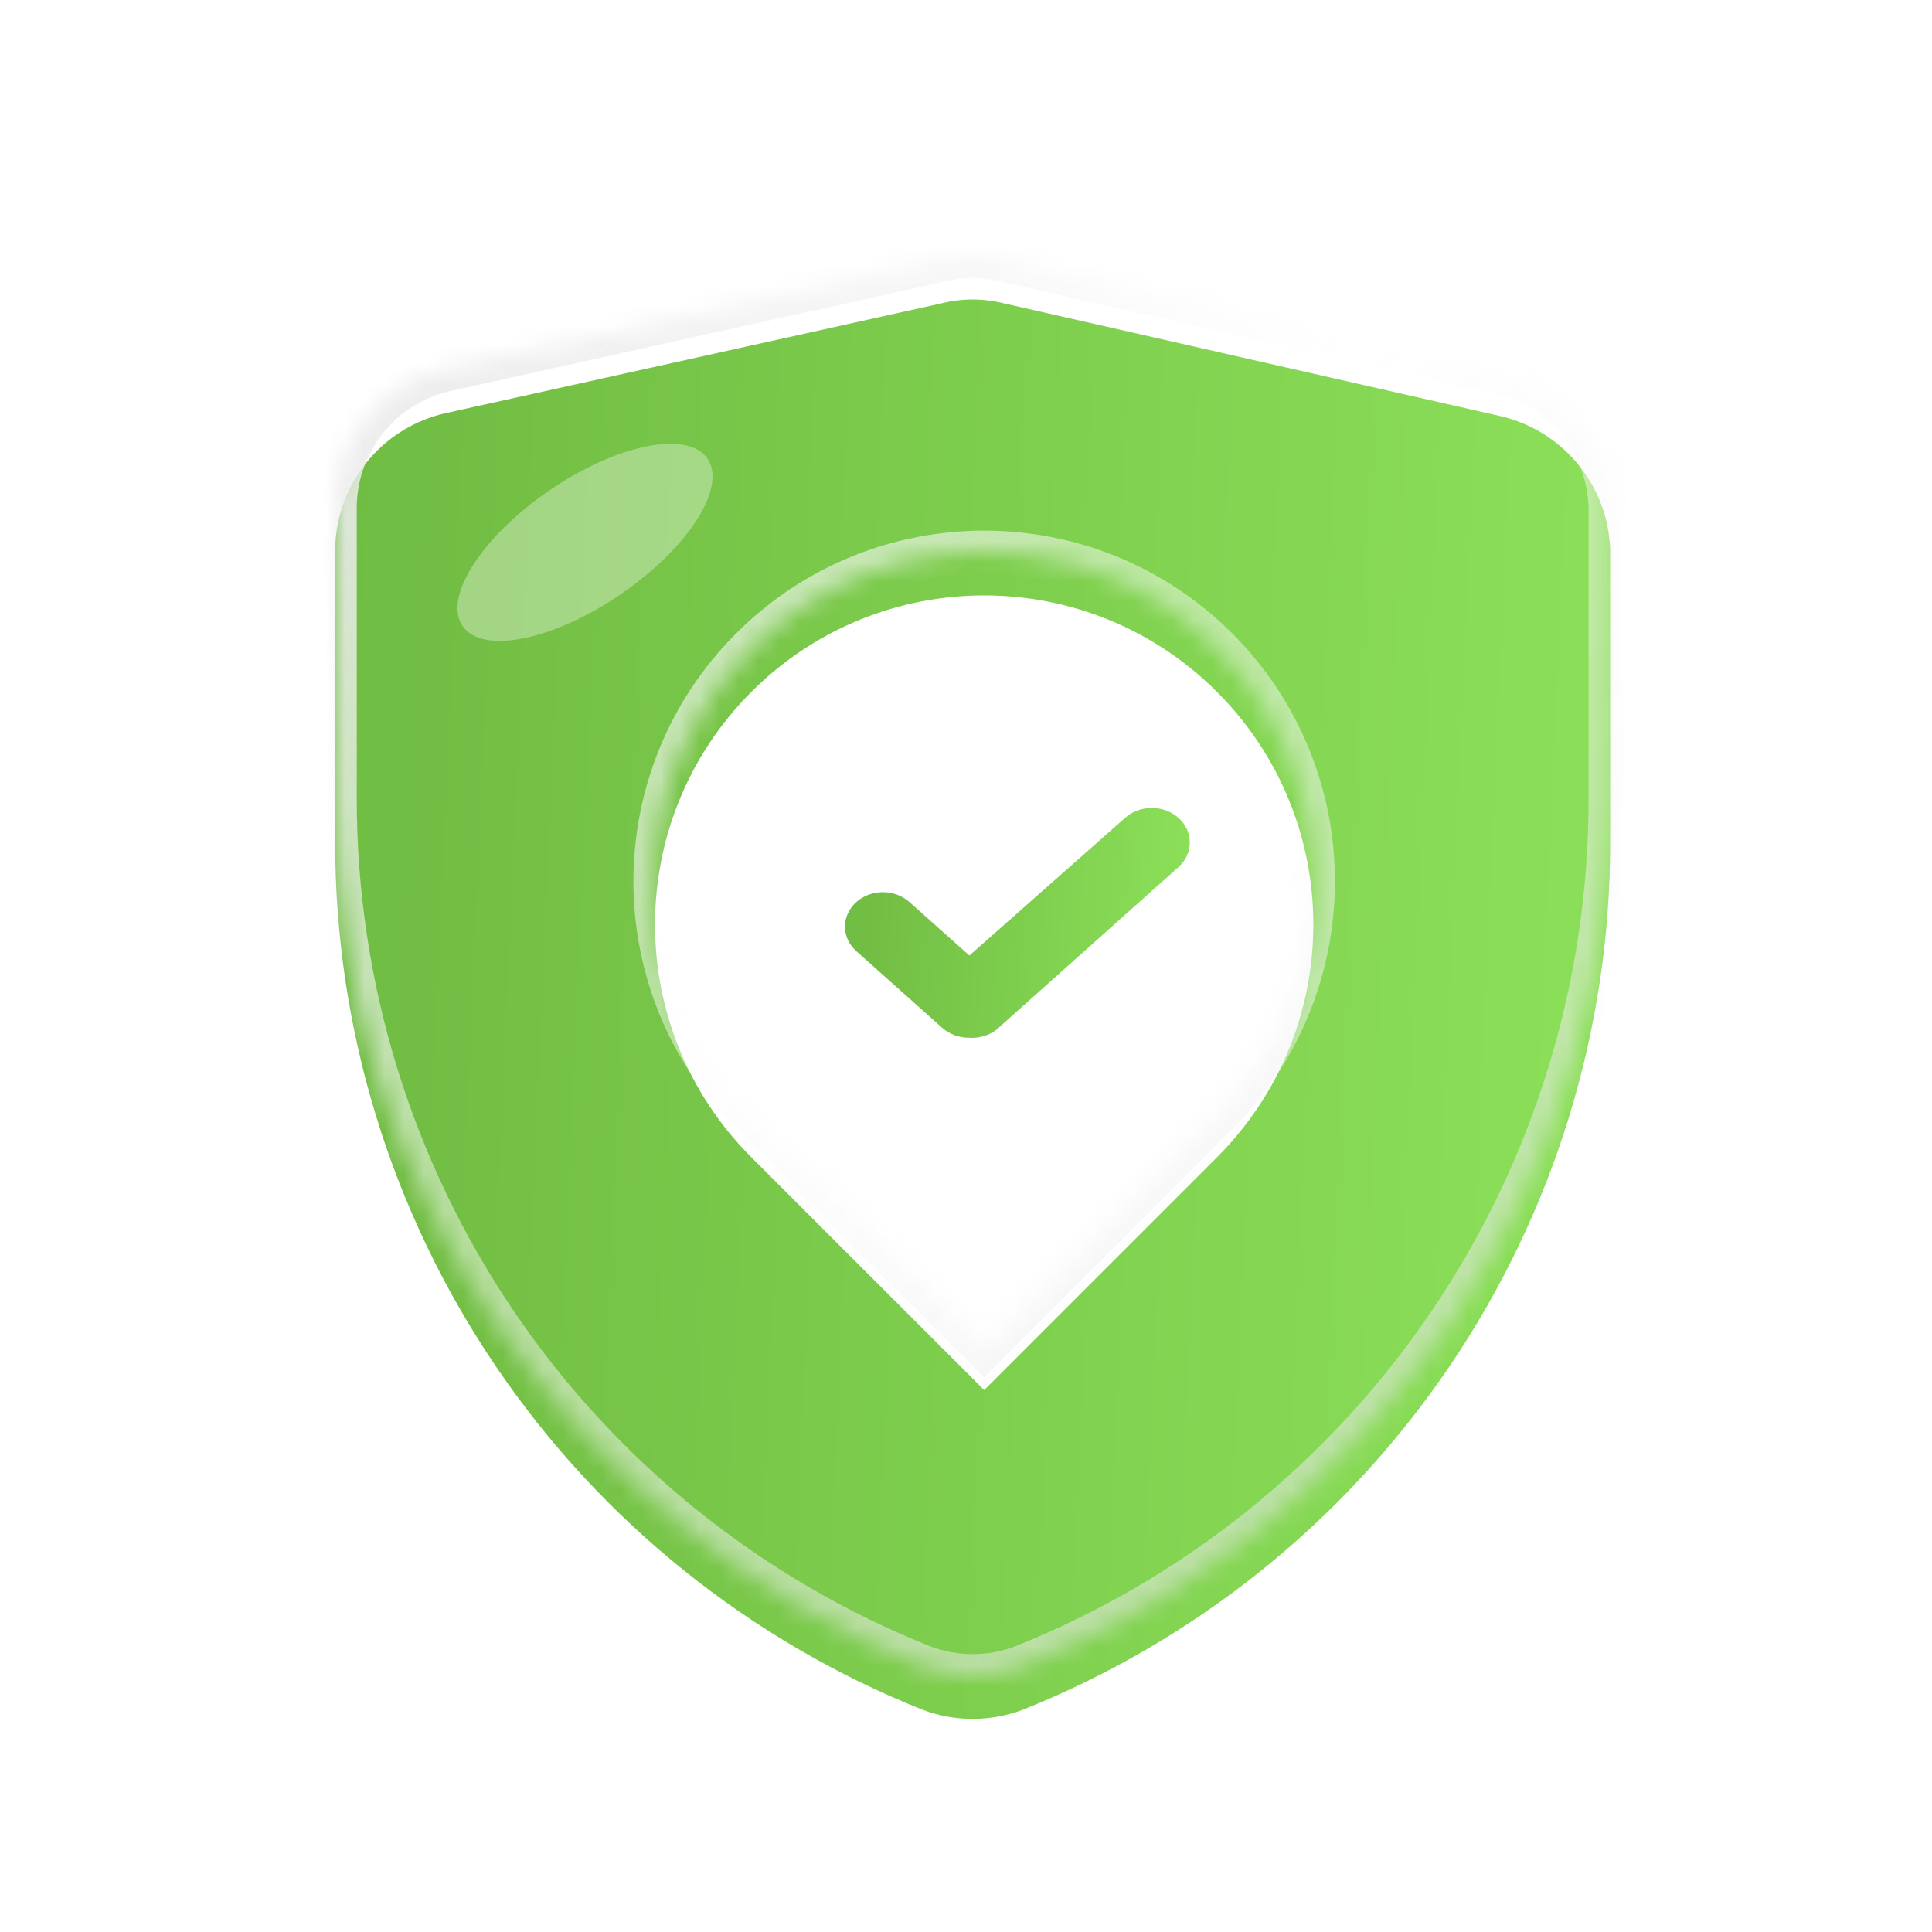 <svg width="98" height="98" viewBox="0 0 98 98" fill="none" xmlns="http://www.w3.org/2000/svg">
<g id="SAFER CONFIGURATION green">
<g id="Flat Color">
<g id="Body">
<mask id="path-1-inside-1_5294_59534" fill="white">
<path fill-rule="evenodd" clip-rule="evenodd" d="M80.144 21.482C79.115 20.172 77.663 19.259 76.035 18.901L50.884 13.188C49.869 12.937 48.809 12.937 47.794 13.188L22.643 18.758C21.015 19.115 19.563 20.028 18.534 21.339C17.505 22.65 16.963 24.277 17.002 25.944V40.567C17.004 50.039 19.847 59.293 25.163 67.133C30.48 74.973 38.025 81.038 46.824 84.546C48.446 85.151 50.232 85.151 51.854 84.546C60.653 81.038 68.198 74.973 73.515 67.133C78.831 59.293 81.674 50.039 81.676 40.567V26.087C81.715 24.421 81.174 22.793 80.144 21.482ZM38.115 56.515L49.922 68.321L61.728 56.515C68.249 49.994 68.249 39.423 61.728 32.902C55.208 26.382 44.636 26.382 38.115 32.902C31.595 39.423 31.595 49.994 38.115 56.515Z"/>
</mask>
<g filter="url(#filter0_i_5294_59534)">
<path fill-rule="evenodd" clip-rule="evenodd" d="M80.144 21.482C79.115 20.172 77.663 19.259 76.035 18.901L50.884 13.188C49.869 12.937 48.809 12.937 47.794 13.188L22.643 18.758C21.015 19.115 19.563 20.028 18.534 21.339C17.505 22.65 16.963 24.277 17.002 25.944V40.567C17.004 50.039 19.847 59.293 25.163 67.133C30.48 74.973 38.025 81.038 46.824 84.546C48.446 85.151 50.232 85.151 51.854 84.546C60.653 81.038 68.198 74.973 73.515 67.133C78.831 59.293 81.674 50.039 81.676 40.567V26.087C81.715 24.421 81.174 22.793 80.144 21.482ZM38.115 56.515L49.922 68.321L61.728 56.515C68.249 49.994 68.249 39.423 61.728 32.902C55.208 26.382 44.636 26.382 38.115 32.902C31.595 39.423 31.595 49.994 38.115 56.515Z" fill="url(#paint0_linear_5294_59534)"/>
</g>
<path d="M76.035 18.901L75.793 19.969L75.8 19.971L76.035 18.901ZM80.144 21.482L81.006 20.806L81.006 20.806L80.144 21.482ZM50.884 13.188L50.621 14.252L50.631 14.254L50.641 14.257L50.884 13.188ZM47.794 13.188L48.031 14.258L48.044 14.255L48.057 14.252L47.794 13.188ZM22.643 18.758L22.878 19.827L22.88 19.827L22.643 18.758ZM18.534 21.339L19.395 22.015L19.395 22.015L18.534 21.339ZM17.002 25.944H18.097V25.931L18.097 25.918L17.002 25.944ZM17.002 40.567L15.907 40.567L15.907 40.567L17.002 40.567ZM46.824 84.546L46.418 85.563L46.429 85.567L46.441 85.572L46.824 84.546ZM51.854 84.546L52.237 85.572L52.249 85.567L52.26 85.563L51.854 84.546ZM81.676 40.567L82.772 40.567V40.567H81.676ZM81.676 26.087L80.581 26.062L80.581 26.075V26.087H81.676ZM49.922 68.321L49.147 69.096L49.922 69.87L50.696 69.096L49.922 68.321ZM38.115 56.515L38.89 55.74L38.89 55.74L38.115 56.515ZM61.728 32.902L62.503 32.128L62.503 32.128L61.728 32.902ZM38.115 32.902L37.341 32.128L37.341 32.128L38.115 32.902ZM75.8 19.971C77.179 20.274 78.411 21.048 79.283 22.159L81.006 20.806C79.82 19.295 78.146 18.244 76.27 17.831L75.8 19.971ZM50.641 14.257L75.793 19.969L76.278 17.833L51.127 12.12L50.641 14.257ZM48.057 14.252C48.899 14.043 49.779 14.043 50.621 14.252L51.147 12.125C49.96 11.831 48.718 11.831 47.531 12.125L48.057 14.252ZM22.88 19.827L48.031 14.258L47.557 12.119L22.406 17.688L22.88 19.827ZM19.395 22.015C20.267 20.904 21.499 20.131 22.878 19.827L22.408 17.688C20.532 18.1 18.858 19.152 17.672 20.662L19.395 22.015ZM18.097 25.918C18.064 24.506 18.523 23.126 19.395 22.015L17.672 20.662C16.486 22.173 15.862 24.049 15.907 25.969L18.097 25.918ZM18.097 40.567V25.944H15.907V40.567H18.097ZM26.07 66.518C20.877 58.86 18.1 49.82 18.097 40.567L15.907 40.567C15.909 50.259 18.818 59.727 24.257 67.748L26.07 66.518ZM47.23 83.528C38.634 80.102 31.263 74.177 26.07 66.518L24.257 67.748C29.696 75.769 37.416 81.975 46.418 85.563L47.23 83.528ZM51.471 83.519C50.096 84.033 48.582 84.033 47.207 83.519L46.441 85.572C48.31 86.27 50.368 86.27 52.237 85.572L51.471 83.519ZM72.608 66.518C67.415 74.177 60.044 80.102 51.449 83.528L52.26 85.563C61.262 81.975 68.982 75.769 74.421 67.748L72.608 66.518ZM80.581 40.567C80.578 49.82 77.801 58.86 72.608 66.518L74.421 67.748C79.86 59.727 82.769 50.259 82.772 40.567L80.581 40.567ZM80.581 26.087V40.567H82.772V26.087H80.581ZM79.283 22.159C80.155 23.27 80.614 24.65 80.581 26.062L82.771 26.113C82.816 24.193 82.192 22.317 81.006 20.806L79.283 22.159ZM50.696 67.547L38.89 55.74L37.341 57.289L49.147 69.096L50.696 67.547ZM60.953 55.74L49.147 67.547L50.696 69.096L62.503 57.289L60.953 55.74ZM60.953 33.677C67.046 39.77 67.046 49.648 60.953 55.74L62.503 57.289C69.451 50.341 69.451 39.076 62.503 32.128L60.953 33.677ZM38.89 33.677C44.983 27.584 54.861 27.584 60.953 33.677L62.503 32.128C55.554 25.179 44.289 25.179 37.341 32.128L38.89 33.677ZM38.89 55.74C32.797 49.648 32.797 39.77 38.89 33.677L37.341 32.128C30.393 39.076 30.393 50.341 37.341 57.289L38.89 55.74Z" fill="url(#paint1_linear_5294_59534)" mask="url(#path-1-inside-1_5294_59534)"/>
</g>
<path id="Vector" d="M49.154 52.639C48.653 52.641 48.17 52.466 47.809 52.15L43.43 48.241C43.249 48.079 43.107 47.886 43.009 47.673C42.911 47.461 42.861 47.233 42.861 47.002C42.861 46.772 42.911 46.544 43.009 46.331C43.107 46.118 43.249 45.925 43.43 45.763C43.789 45.438 44.276 45.256 44.784 45.256C45.291 45.256 45.778 45.438 46.138 45.763L49.173 48.468L57.069 41.488C57.249 41.326 57.463 41.199 57.698 41.112C57.932 41.026 58.184 40.982 58.437 40.983C58.69 40.985 58.941 41.032 59.174 41.121C59.407 41.211 59.619 41.342 59.797 41.505C59.975 41.669 60.115 41.863 60.211 42.077C60.306 42.29 60.354 42.518 60.352 42.748C60.35 42.978 60.299 43.206 60.2 43.417C60.102 43.63 59.958 43.822 59.778 43.983L50.537 52.237C50.152 52.53 49.655 52.674 49.154 52.639Z" fill="url(#paint2_linear_5294_59534)"/>
</g>
<g id="Light" opacity="0.34" filter="url(#filter1_f_5294_59534)">
<ellipse cx="29.674" cy="27.511" rx="7.523" ry="3.195" transform="rotate(-34.346 29.674 27.511)" fill="white"/>
</g>
</g>
<defs>
<filter id="filter0_i_5294_59534" x="17" y="13" width="64.678" height="74.191" filterUnits="userSpaceOnUse" color-interpolation-filters="sRGB">
<feFlood flood-opacity="0" result="BackgroundImageFix"/>
<feBlend mode="normal" in="SourceGraphic" in2="BackgroundImageFix" result="shape"/>
<feColorMatrix in="SourceAlpha" type="matrix" values="0 0 0 0 0 0 0 0 0 0 0 0 0 0 0 0 0 0 127 0" result="hardAlpha"/>
<feOffset dy="2.191"/>
<feGaussianBlur stdDeviation="1.643"/>
<feComposite in2="hardAlpha" operator="arithmetic" k2="-1" k3="1"/>
<feColorMatrix type="matrix" values="0 0 0 0 1 0 0 0 0 1 0 0 0 0 1 0 0 0 0.75 0"/>
<feBlend mode="normal" in2="shape" result="effect1_innerShadow_5294_59534"/>
</filter>
<filter id="filter1_f_5294_59534" x="16.633" y="15.939" width="26.084" height="23.142" filterUnits="userSpaceOnUse" color-interpolation-filters="sRGB">
<feFlood flood-opacity="0" result="BackgroundImageFix"/>
<feBlend mode="normal" in="SourceGraphic" in2="BackgroundImageFix" result="shape"/>
<feGaussianBlur stdDeviation="3.286" result="effect1_foregroundBlur_5294_59534"/>
</filter>
<linearGradient id="paint0_linear_5294_59534" x1="-22.737" y1="13" x2="83.873" y2="17.752" gradientUnits="userSpaceOnUse">
<stop stop-color="#5FB847"/>
<stop offset="0.427" stop-color="#72BE44"/>
<stop offset="0.974" stop-color="#8BDF58"/>
</linearGradient>
<linearGradient id="paint1_linear_5294_59534" x1="18.797" y1="12" x2="75.099" y2="73.056" gradientUnits="userSpaceOnUse">
<stop offset="0.002" stop-color="#E6E6E6"/>
<stop offset="0.464" stop-color="white" stop-opacity="0.475"/>
<stop offset="1" stop-color="#E6E6E6" stop-opacity="0.57"/>
</linearGradient>
<linearGradient id="paint2_linear_5294_59534" x1="32.115" y1="40.983" x2="60.844" y2="43.121" gradientUnits="userSpaceOnUse">
<stop stop-color="#5FB847"/>
<stop offset="0.427" stop-color="#72BE44"/>
<stop offset="0.974" stop-color="#8BDF58"/>
</linearGradient>
</defs>
</svg>
